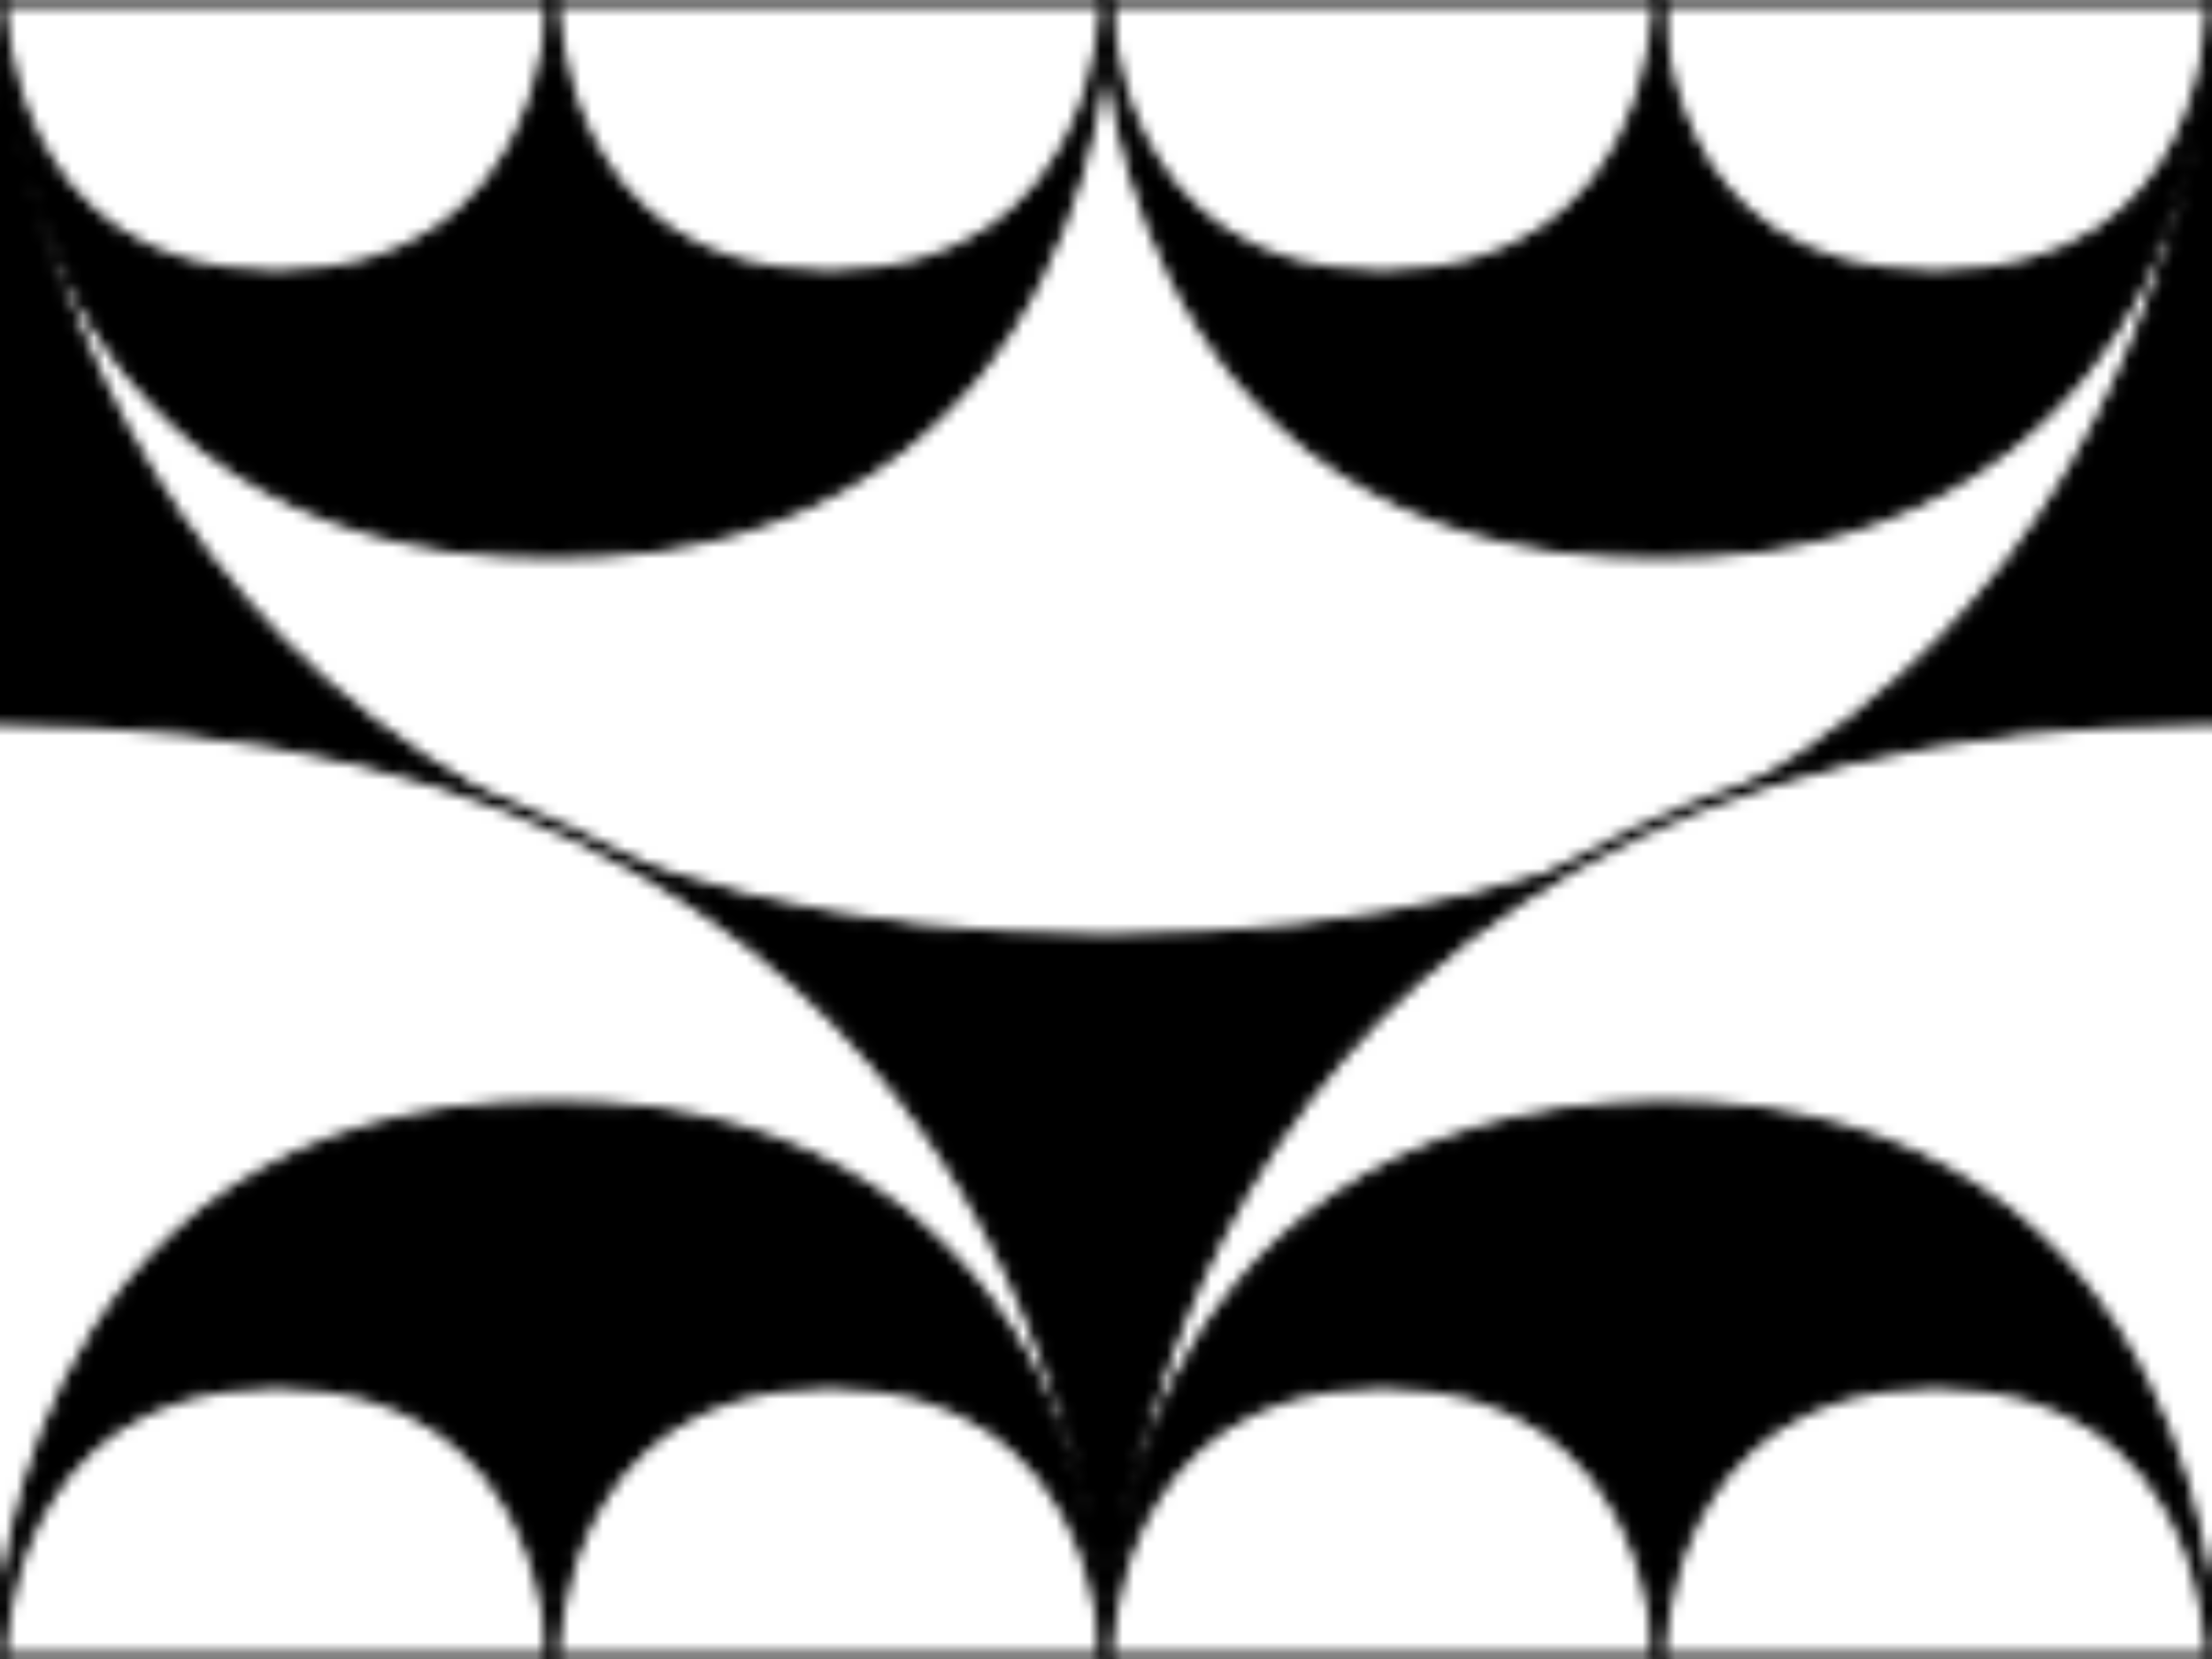 <?xml version="1.0"?>
<!DOCTYPE svg PUBLIC "-//W3C//DTD SVG 1.0//EN"
	"http://www.w3.org/TR/2001/REC-SVG-20010904/DTD/svg10.dtd">
<svg height="150" version="1.0" width="200" xmlns="http://www.w3.org/2000/svg">
  <defs>
    <pattern height="150" id="Arches-Interlocking-1" patternContentUnits="userSpaceOnUse" patternUnits="userSpaceOnUse" width="200">
      <path d="M0 0 L200 0 L300 150 L-100 150 z" fill="black" id="huge-blue-1" stroke="black" stroke-width="1"/>
      <path d="M0 0 C0 0 2 85 100 85 C200 85 200 0 200 0 z" fill="white" id="big-red-1" stroke="black" stroke-width="1"/>
      <path d="M0 0 C0 0 0 50 50 50 C100 50 100 0 100 0 z" fill="black" stroke="black" stroke-width="1"/>
      <path d="M100 0 C100 0 100 50 150 50 C200 50 200 0 200 0 z" fill="black" stroke="black" stroke-width="1"/>
      <path d="M0 0 L50 0 C50 0 50 25 25 25 C0 25 0 0 0 0 z" fill="white" stroke="black" stroke-width="1"/>
      <path d="M150 0 L200 0 C200 0 200.839 25 175 25 C149.161 25 150 0 150 0 z" fill="white" stroke="black" stroke-width="1"/>
      <path d="M100 0 L150 0 C150 0 150 25 125 25 C100 25 100 0 100 0 z" fill="white" stroke="black" stroke-width="1"/>
      <path d="M50 0 L100 0 C100 0 100 25 75 25 C50 25 50 0 50 0 z" fill="white" stroke="black" stroke-width="1"/>
      <path d="M-100 150 C-100 150 -100 65 -1 65 C100 65 100 150 100 150 z" fill="white" id="big-red-2" stroke="black" stroke-width="1"/>
      <path d="M-100 150 L-50 100 L0 150 z" fill="black" stroke="black" stroke-width="1"/>
      <path d="M0 150 C0 150 0 100 50 100 C100 100 100 150 100 150 z" fill="black" stroke="black" stroke-width="1"/>
      <path d="M100 150 C100 150 100 65 200 65 C300 65 300 150 300 150 z" fill="white" id="big-red-3" stroke="black" stroke-width="1"/>
      <path d="M100 150 C100 150 100 101 150 100 C200 100 200 150 200 150 z" fill="black" stroke="black" stroke-width="1"/>
      <path d="M200 150 L250 100 L300 150 z" fill="black" stroke="black" stroke-width="1"/>
      <path d="M0 150 L50 150 C50 150 50 125 25 125 C0 125 0 150 0 150 z" fill="white" stroke="black" stroke-width="1"/>
      <path d="M50 150 L100 150 C100 150 100 125 75 125 C50 125 50 150 50 150 z" fill="white" stroke="black" stroke-width="1"/>
      <path d="M100 150 L150 150 C150 150 150 125 125 125 C100 125 100 150 100 150 z" fill="white" stroke="black" stroke-width="1"/>
      <path d="M150 150 L200 150 C200 150 200 125 175 125 C150 125 150 150 150 150 z" fill="white" stroke="black" stroke-width="1"/>
    </pattern>
  </defs>
  <rect fill="url(#Arches-Interlocking-1)" height="150" width="200" x="0" y="0"/>
</svg>
